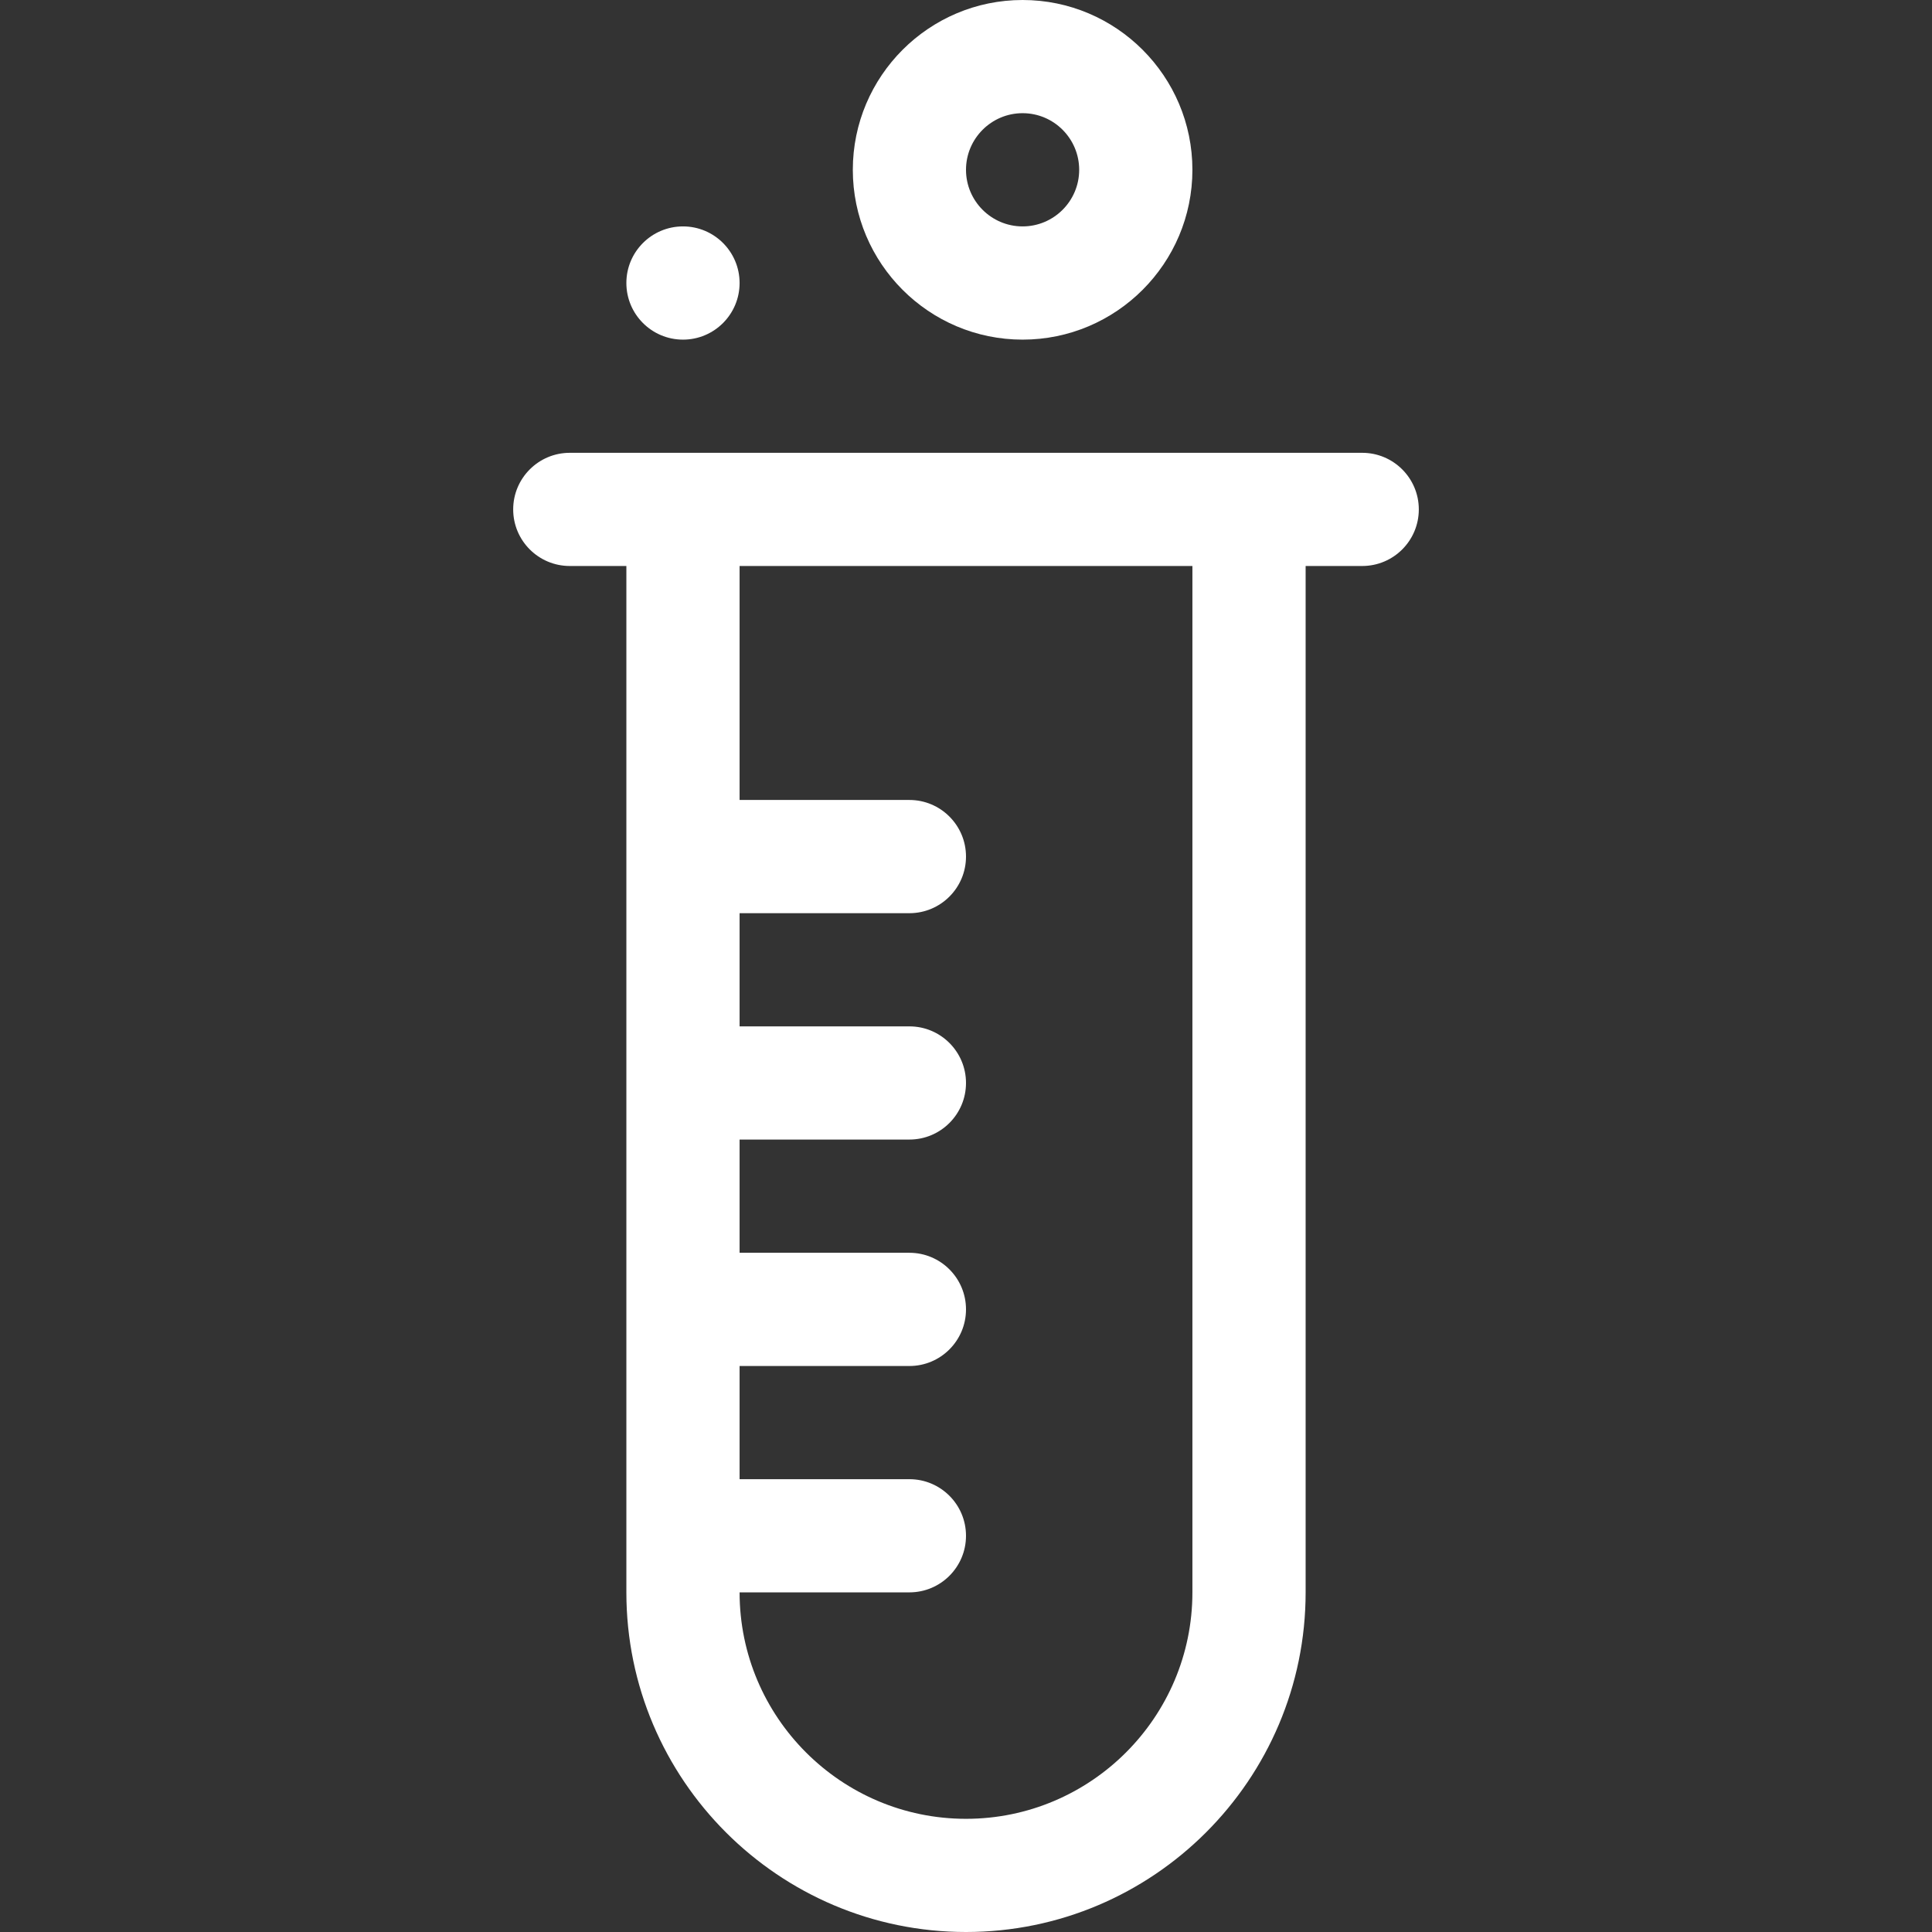 <svg width="48" height="48" viewBox="0 0 48 48" fill="none" xmlns="http://www.w3.org/2000/svg">
<rect x="0" y="0" width="48" height="48" fill="#333333" stroke="none"/>
<g clip-path="url(#clip0)">
<path d="M12.75 12.656C12.75 13.433 13.38 14.062 14.156 14.062H15.562V39.562C15.562 44.215 19.348 48 24 48C28.652 48 32.438 44.215 32.438 39.562V14.062H33.844C34.62 14.062 35.25 13.433 35.25 12.656C35.25 11.88 34.62 11.25 33.844 11.25H14.156C13.38 11.25 12.75 11.88 12.75 12.656ZM29.625 39.562C29.625 42.664 27.102 45.188 24 45.188C20.898 45.188 18.375 42.664 18.375 39.562H22.594C23.37 39.562 24 38.933 24 38.156C24 37.38 23.37 36.75 22.594 36.75H18.375V33.938H22.594C23.37 33.938 24 33.308 24 32.531C24 31.755 23.37 31.125 22.594 31.125H18.375V28.312H22.594C23.37 28.312 24 27.683 24 26.906C24 26.13 23.37 25.5 22.594 25.5H18.375V22.688H22.594C23.37 22.688 24 22.058 24 21.281C24 20.505 23.37 19.875 22.594 19.875H18.375V14.062H29.625V39.562Z" fill="white"/>
<path d="M29.625 4.219C29.625 1.893 27.733 0 25.406 0C23.08 0 21.188 1.893 21.188 4.219C21.188 6.545 23.08 8.438 25.406 8.438C27.733 8.438 29.625 6.545 29.625 4.219ZM24 4.219C24 3.443 24.631 2.812 25.406 2.812C26.182 2.812 26.812 3.443 26.812 4.219C26.812 4.994 26.182 5.625 25.406 5.625C24.631 5.625 24 4.994 24 4.219Z" fill="white"/>
<path d="M16.969 8.438C17.745 8.438 18.375 7.808 18.375 7.031C18.375 6.255 17.745 5.625 16.969 5.625C16.192 5.625 15.562 6.255 15.562 7.031C15.562 7.808 16.192 8.438 16.969 8.438Z" fill="white"/>
</g>
<defs>
<clipPath id="clip0">
<rect x="48" y="48" width="48" height="48" transform="rotate(-180 48 48)" fill="white"/>
</clipPath>
</defs>
</svg>
